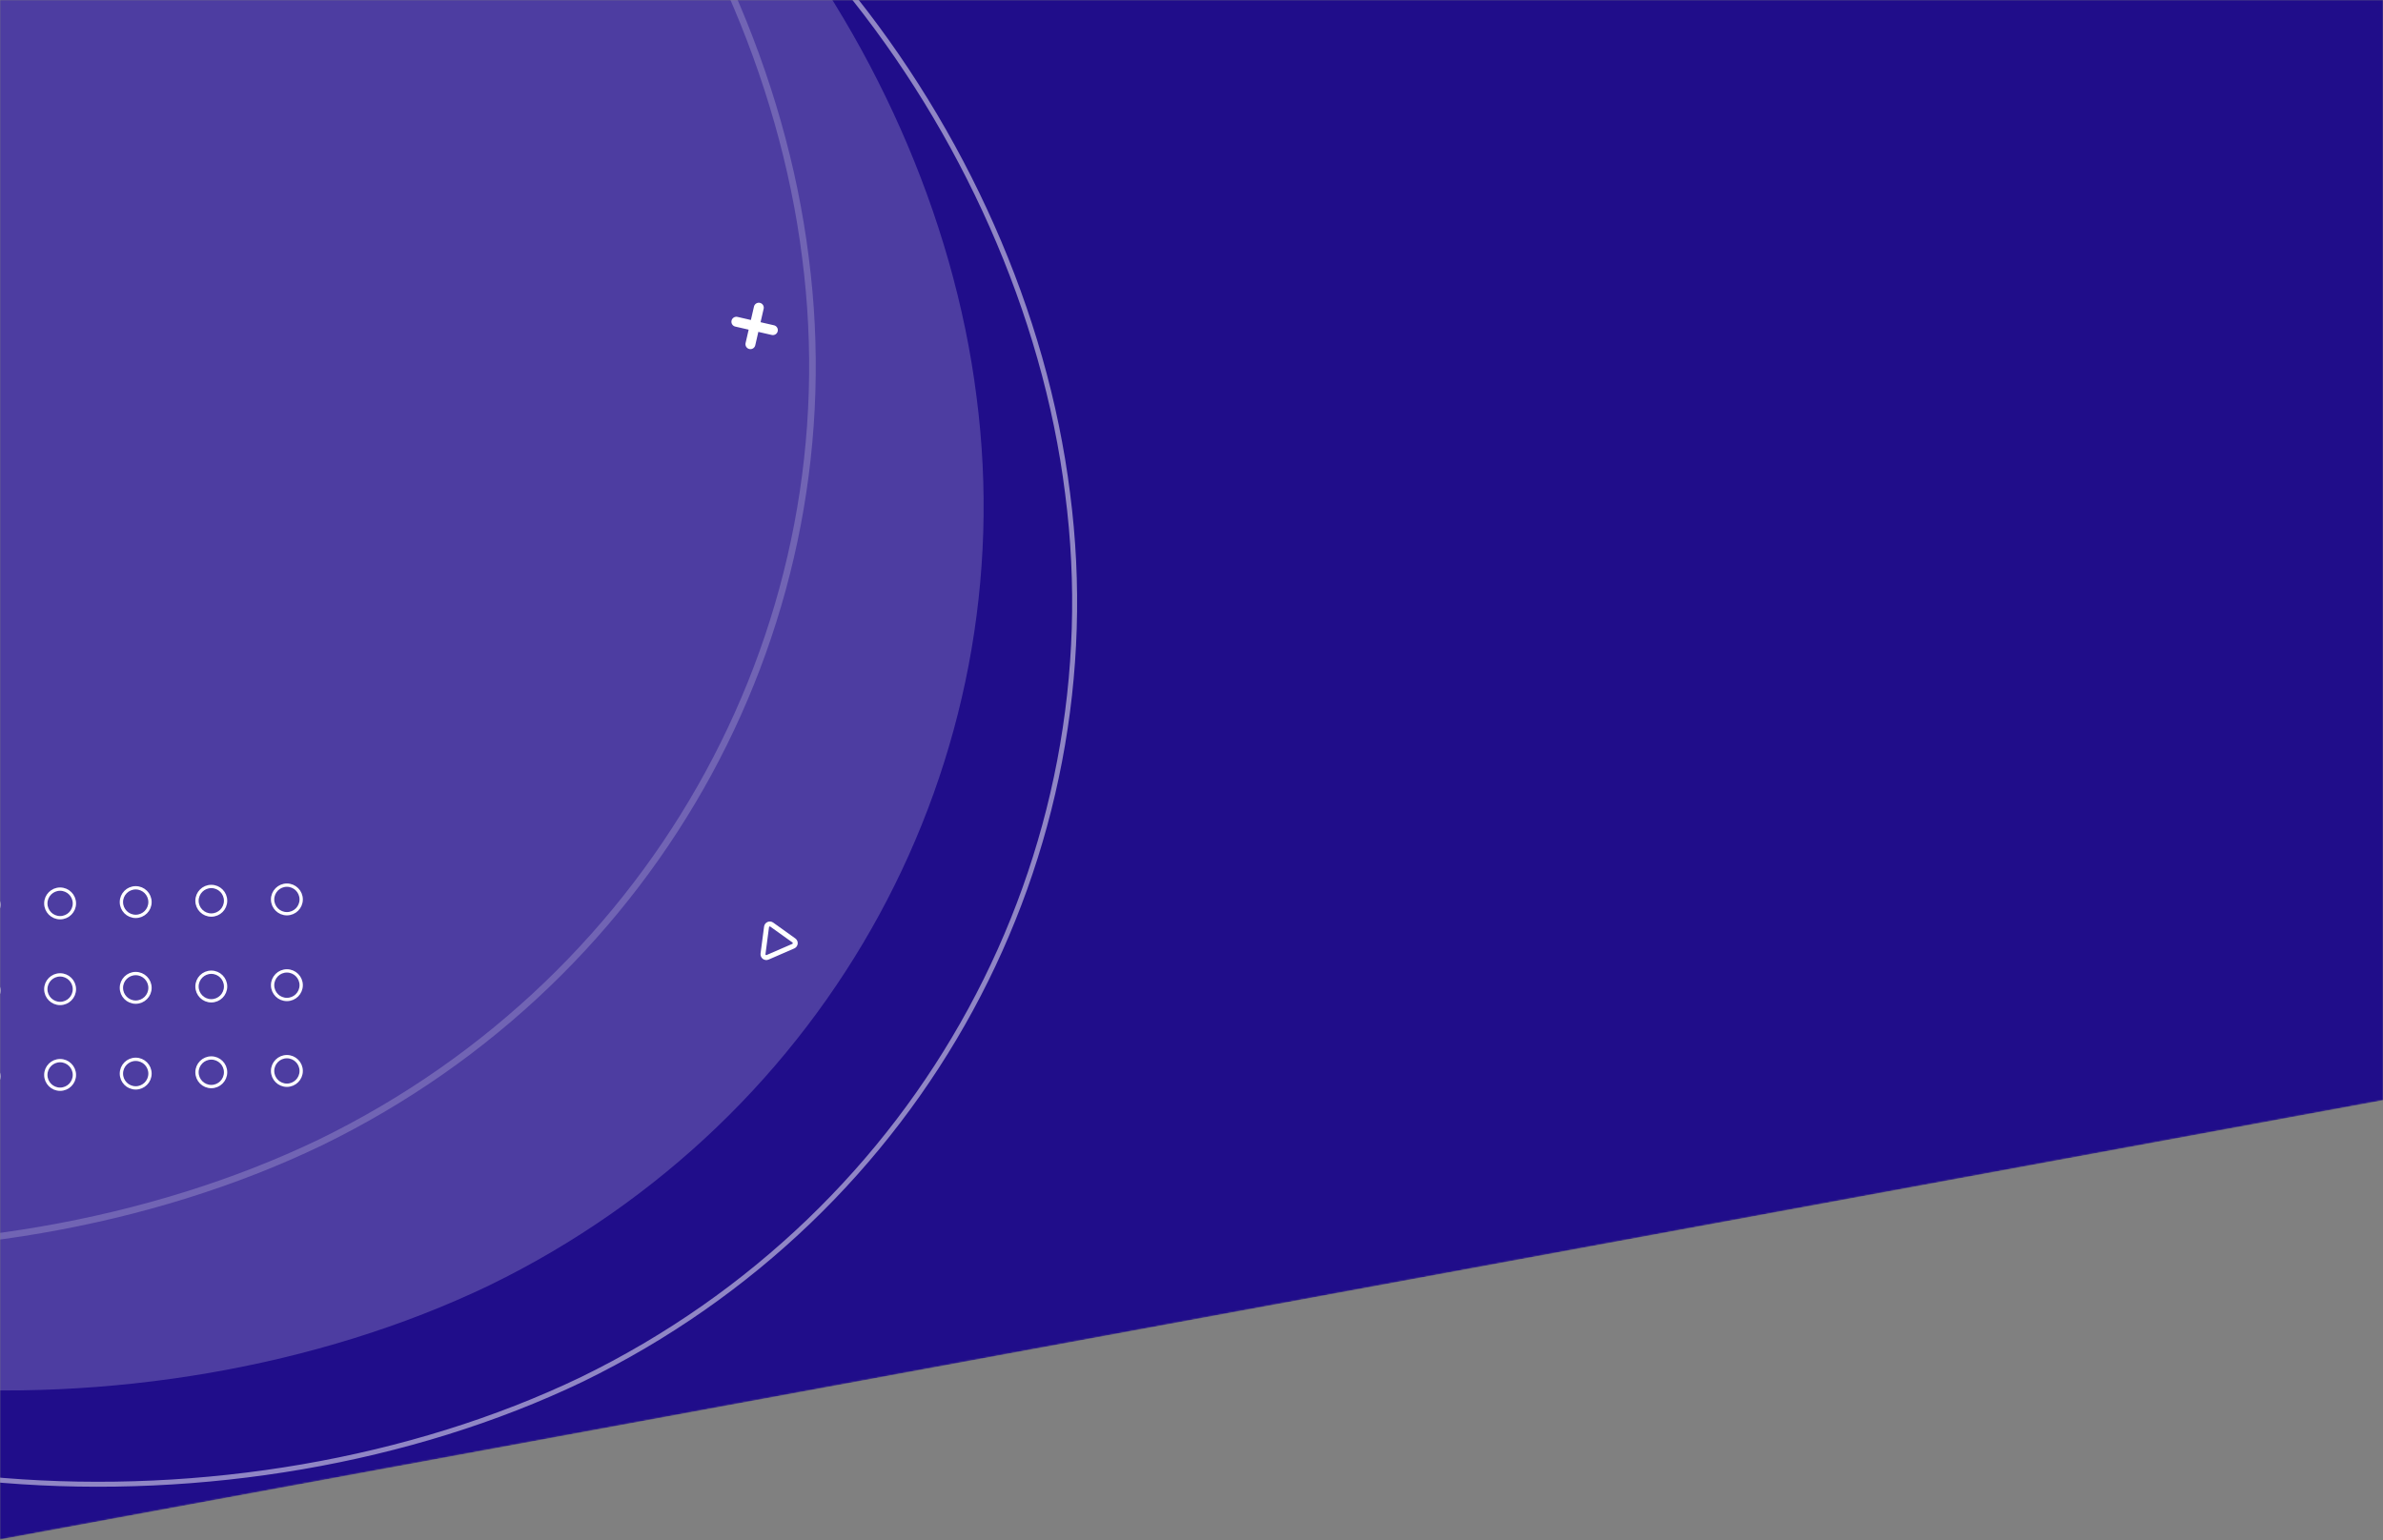 <svg width="1440" height="931" viewBox="0 0 1440 931" fill="none" xmlns="http://www.w3.org/2000/svg">
<rect x="0" y="0" width="1440" height="931" fill="#808080" stroke="none"/>
<mask id="mask0" mask-type="alpha" maskUnits="userSpaceOnUse" x="0" y="0" width="1440" height="931">
<path d="M0 0H1440V665L0 930.5V0Z" fill="#200D8A"/>
</mask>
<g mask="url(#mask0)">
<path d="M0 0H1440V665L0 930.5V0Z" fill="#200D8A"/>
<path d="M-9.361 607.321C-4.59 607.321 -0.722 603.453 -0.722 598.682C-0.722 593.911 -4.59 590.043 -9.361 590.043C-14.132 590.043 -18 593.911 -18 598.682C-18 603.453 -14.132 607.321 -9.361 607.321Z" stroke="white" stroke-width="2" stroke-linecap="round" stroke-linejoin="round"/>
<path d="M36.319 606.519C41.091 606.519 44.959 602.651 44.959 597.88C44.959 593.109 41.091 589.241 36.319 589.241C31.548 589.241 27.68 593.109 27.68 597.88C27.68 602.651 31.548 606.519 36.319 606.519Z" stroke="white" stroke-width="2" stroke-linecap="round" stroke-linejoin="round"/>
<path d="M82 605.717C86.771 605.717 90.639 601.849 90.639 597.078C90.639 592.307 86.771 588.439 82 588.439C77.229 588.439 73.361 592.307 73.361 597.078C73.361 601.849 77.229 605.717 82 605.717Z" stroke="white" stroke-width="2" stroke-linecap="round" stroke-linejoin="round"/>
<path d="M127.68 604.915C132.452 604.915 136.319 601.047 136.319 596.276C136.319 591.504 132.452 587.636 127.68 587.636C122.909 587.636 119.041 591.504 119.041 596.276C119.041 601.047 122.909 604.915 127.68 604.915Z" stroke="white" stroke-width="2" stroke-linecap="round" stroke-linejoin="round"/>
<path d="M173.361 604.112C178.132 604.112 182 600.244 182 595.473C182 590.702 178.132 586.834 173.361 586.834C168.59 586.834 164.722 590.702 164.722 595.473C164.722 600.244 168.59 604.112 173.361 604.112Z" stroke="white" stroke-width="2" stroke-linecap="round" stroke-linejoin="round"/>
<path d="M-9.361 555.487C-4.59 555.487 -0.722 551.619 -0.722 546.848C-0.722 542.077 -4.59 538.209 -9.361 538.209C-14.132 538.209 -18 542.077 -18 546.848C-18 551.619 -14.132 555.487 -9.361 555.487Z" stroke="white" stroke-width="2" stroke-linecap="round" stroke-linejoin="round"/>
<path d="M36.319 554.685C41.091 554.685 44.959 550.817 44.959 546.046C44.959 541.275 41.091 537.407 36.319 537.407C31.548 537.407 27.68 541.275 27.68 546.046C27.68 550.817 31.548 554.685 36.319 554.685Z" stroke="white" stroke-width="2" stroke-linecap="round" stroke-linejoin="round"/>
<path d="M82 553.883C86.771 553.883 90.639 550.015 90.639 545.244C90.639 540.472 86.771 536.604 82 536.604C77.229 536.604 73.361 540.472 73.361 545.244C73.361 550.015 77.229 553.883 82 553.883Z" stroke="white" stroke-width="2" stroke-linecap="round" stroke-linejoin="round"/>
<path d="M127.68 553.08C132.452 553.08 136.319 549.212 136.319 544.441C136.319 539.67 132.452 535.802 127.68 535.802C122.909 535.802 119.041 539.67 119.041 544.441C119.041 549.212 122.909 553.08 127.68 553.08Z" stroke="white" stroke-width="2" stroke-linecap="round" stroke-linejoin="round"/>
<path d="M173.361 552.278C178.132 552.278 182 548.41 182 543.639C182 538.868 178.132 535 173.361 535C168.59 535 164.722 538.868 164.722 543.639C164.722 548.41 168.59 552.278 173.361 552.278Z" stroke="white" stroke-width="2" stroke-linecap="round" stroke-linejoin="round"/>
<path d="M-9.361 659.155C-4.59 659.155 -0.722 655.288 -0.722 650.516C-0.722 645.745 -4.59 641.877 -9.361 641.877C-14.132 641.877 -18 645.745 -18 650.516C-18 655.288 -14.132 659.155 -9.361 659.155Z" stroke="white" stroke-width="2" stroke-linecap="round" stroke-linejoin="round"/>
<path d="M36.319 658.353C41.091 658.353 44.959 654.485 44.959 649.714C44.959 644.943 41.091 641.075 36.319 641.075C31.548 641.075 27.68 644.943 27.68 649.714C27.68 654.485 31.548 658.353 36.319 658.353Z" stroke="white" stroke-width="2" stroke-linecap="round" stroke-linejoin="round"/>
<path d="M82 657.551C86.771 657.551 90.639 653.683 90.639 648.912C90.639 644.141 86.771 640.273 82 640.273C77.229 640.273 73.361 644.141 73.361 648.912C73.361 653.683 77.229 657.551 82 657.551Z" stroke="white" stroke-width="2" stroke-linecap="round" stroke-linejoin="round"/>
<path d="M127.68 656.749C132.452 656.749 136.319 652.881 136.319 648.11C136.319 643.338 132.452 639.471 127.68 639.471C122.909 639.471 119.041 643.338 119.041 648.11C119.041 652.881 122.909 656.749 127.68 656.749Z" stroke="white" stroke-width="2" stroke-linecap="round" stroke-linejoin="round"/>
<path d="M173.361 655.946C178.132 655.946 182 652.079 182 647.307C182 642.536 178.132 638.668 173.361 638.668C168.59 638.668 164.722 642.536 164.722 647.307C164.722 652.079 168.59 655.946 173.361 655.946Z" stroke="white" stroke-width="2" stroke-linecap="round" stroke-linejoin="round"/>
<path opacity="0.2" d="M590.111 239.907C618.629 459.31 503.088 675.871 295.736 776.878C87.535 876.753 -212.476 861.073 -360.91 714.637C-508.323 568.387 -505.351 292.141 -383.353 80.672C-261.355 -130.798 -20.33 -277.491 184.94 -239.995C391.058 -201.367 562.614 20.691 590.111 239.907Z" fill="white"/>
<path opacity="0.2" d="M486.701 155.553L486.703 155.562C515.045 374.088 400.034 589.841 193.618 690.51C89.957 740.292 -36.62 761.312 -155.769 751.618C-274.939 741.923 -386.432 701.528 -460.13 628.761C-533.294 556.109 -569.232 451.043 -571.637 337.64C-574.042 224.245 -542.906 102.674 -482.122 -2.763C-421.337 -108.199 -330.903 -197.5 -230.124 -255.761C-129.335 -314.027 -18.343 -341.169 83.605 -322.548C185.987 -303.359 279.92 -238.533 351.714 -151.066C423.504 -63.603 473.035 46.355 486.701 155.553Z" stroke="white" stroke-width="4"/>
<path opacity="0.5" d="M645.126 298.192L645.127 298.199C673.498 516.942 558.371 732.901 351.762 833.662C248.014 883.486 121.347 904.518 2.119 894.818C-117.128 885.116 -228.75 844.692 -302.557 771.814C-375.835 699.047 -411.802 593.846 -414.209 480.352C-416.615 366.863 -385.455 245.201 -324.627 139.689C-263.798 34.176 -173.301 -55.188 -72.446 -113.492C28.416 -171.801 139.529 -198.987 241.624 -180.339C344.151 -161.122 438.181 -96.215 510.029 -8.682C581.874 78.848 631.446 188.893 645.126 298.192Z" stroke="white" stroke-width="3"/>
<g clip-path="url(#clip0)">
<path d="M458.535 185.974L453.465 208.026" stroke="white" stroke-width="6" stroke-linecap="round" stroke-linejoin="round"/>
<path d="M444.974 194.465L467.026 199.535" stroke="white" stroke-width="6" stroke-linecap="round" stroke-linejoin="round"/>
</g>
<path d="M463.211 560.209L461.07 576.552C461.03 576.899 461.082 577.25 461.22 577.571C461.358 577.892 461.578 578.171 461.857 578.38C462.137 578.59 462.466 578.723 462.813 578.765C463.159 578.808 463.511 578.759 463.833 578.624L479.373 571.88C479.692 571.738 479.968 571.514 480.173 571.232C480.379 570.95 480.507 570.619 480.545 570.271C480.583 569.924 480.529 569.573 480.389 569.253C480.249 568.933 480.028 568.655 479.748 568.448L466.349 558.848C466.068 558.649 465.741 558.526 465.399 558.491C465.058 558.455 464.712 558.508 464.397 558.645C464.082 558.782 463.807 558.998 463.599 559.272C463.392 559.546 463.258 559.869 463.211 560.209V560.209Z" stroke="white" stroke-width="3" stroke-linecap="round" stroke-linejoin="round"/>
</g>
<defs>
<clipPath id="clip0">
<rect width="32" height="32" fill="white" transform="translate(433.948 191.93) rotate(-32.051)"/>
</clipPath>
</defs>
</svg>
